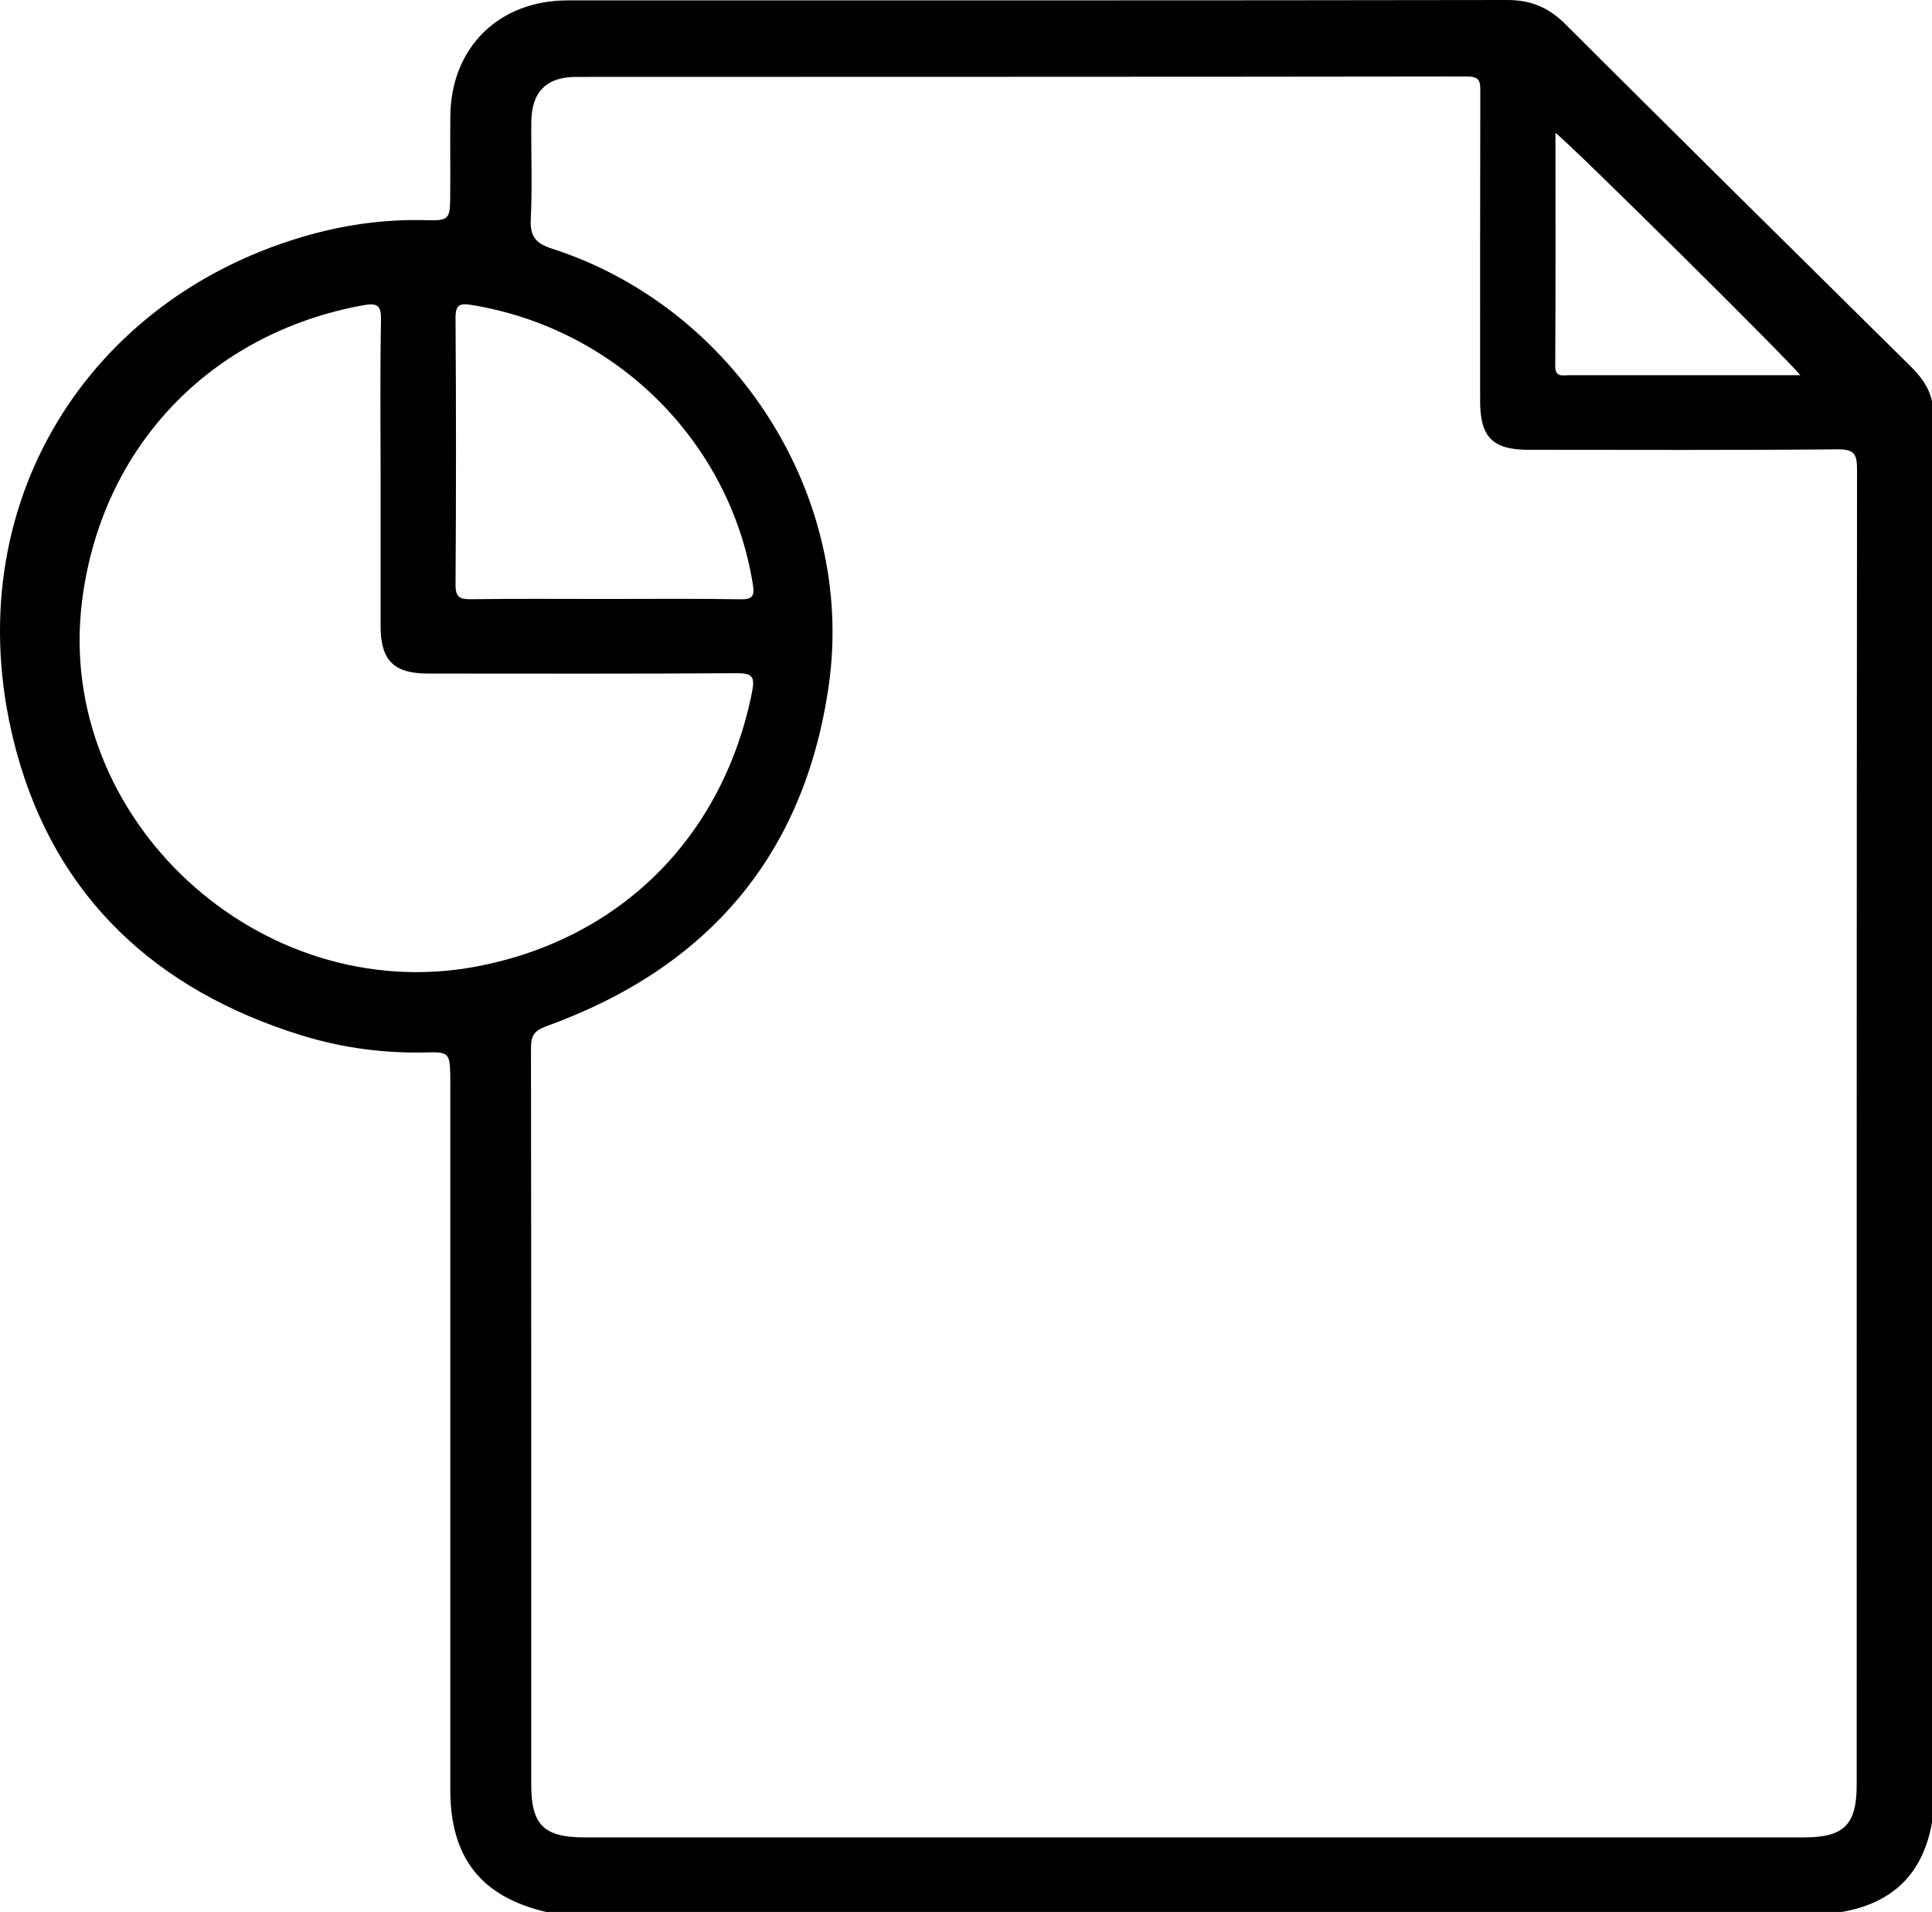 <svg width="96" height="95" viewBox="0 0 96 95" fill="none" xmlns="http://www.w3.org/2000/svg">
<path d="M94.901 18.167C89.183 12.52 83.468 6.871 77.778 1.196C76.951 0.372 76.07 -0.002 74.884 6.89591e-06C59.328 0.026 43.771 0.017 28.214 0.019C24.786 0.019 22.41 2.357 22.376 5.772C22.363 7.13 22.383 8.489 22.37 9.847C22.361 10.865 22.28 10.973 21.237 10.941C19.096 10.876 17.01 11.177 14.966 11.788C4.036 15.049 -2.363 25.602 0.816 37.343C2.777 44.588 7.775 49.228 15.017 51.454C17.057 52.082 19.148 52.349 21.29 52.29C22.273 52.262 22.348 52.377 22.372 53.343C22.38 53.622 22.374 53.898 22.374 54.177C22.374 65.757 22.374 77.338 22.374 88.918C22.374 92.303 23.904 94.248 27.145 95H91.51C94.063 94.564 95.559 93.081 96 90.551V19.94C95.848 19.219 95.418 18.68 94.901 18.167ZM77.29 6.6C78.069 7.193 88.798 17.813 89.458 18.643H83.179C81.435 18.643 79.693 18.643 77.949 18.643C77.626 18.643 77.275 18.756 77.279 18.184C77.3 14.345 77.29 10.503 77.29 6.602V6.6ZM22.636 15.803C22.631 15.138 22.845 15.056 23.428 15.151C30.622 16.326 36.278 21.946 37.411 29.046C37.499 29.595 37.417 29.789 36.787 29.777C34.544 29.737 32.301 29.761 30.058 29.761C27.846 29.761 25.633 29.742 23.422 29.774C22.85 29.781 22.631 29.683 22.635 29.04C22.666 24.628 22.666 20.215 22.635 15.803H22.636ZM23.677 48.023C12.879 50.059 2.731 40.665 4.075 29.878C5.03 22.223 10.437 16.548 18.06 15.165C18.769 15.037 18.944 15.188 18.931 15.912C18.882 18.506 18.912 21.101 18.912 23.694C18.912 26.164 18.912 28.635 18.912 31.106C18.912 32.813 19.563 33.467 21.265 33.467C26.378 33.469 31.492 33.483 36.605 33.45C37.379 33.444 37.52 33.621 37.372 34.37C35.943 41.56 30.836 46.671 23.677 48.021V48.023ZM92.258 88.675C92.258 90.664 91.632 91.294 89.648 91.294C79.513 91.294 69.378 91.294 59.243 91.294C49.108 91.294 39.097 91.294 29.024 91.294C27.029 91.294 26.397 90.668 26.397 88.693C26.397 76.493 26.401 64.29 26.384 52.089C26.384 51.478 26.524 51.214 27.154 50.988C35.204 48.079 39.995 42.456 41.186 34.017C42.509 24.647 36.52 15.281 27.423 12.353C26.596 12.088 26.333 11.723 26.374 10.873C26.453 9.269 26.384 7.661 26.401 6.056C26.416 4.566 27.147 3.821 28.642 3.821C43.392 3.814 58.142 3.821 72.893 3.799C73.553 3.799 73.556 4.074 73.555 4.56C73.543 9.687 73.547 14.816 73.547 19.943C73.547 21.721 74.175 22.349 75.951 22.349C81.066 22.349 86.18 22.375 91.294 22.325C92.163 22.316 92.275 22.581 92.275 23.345C92.255 45.121 92.258 66.898 92.258 88.675Z" fill="#030608" style="fill:#030608;fill:color(display-p3 0.012 0.024 0.031);fill-opacity:1;"/>
</svg>
